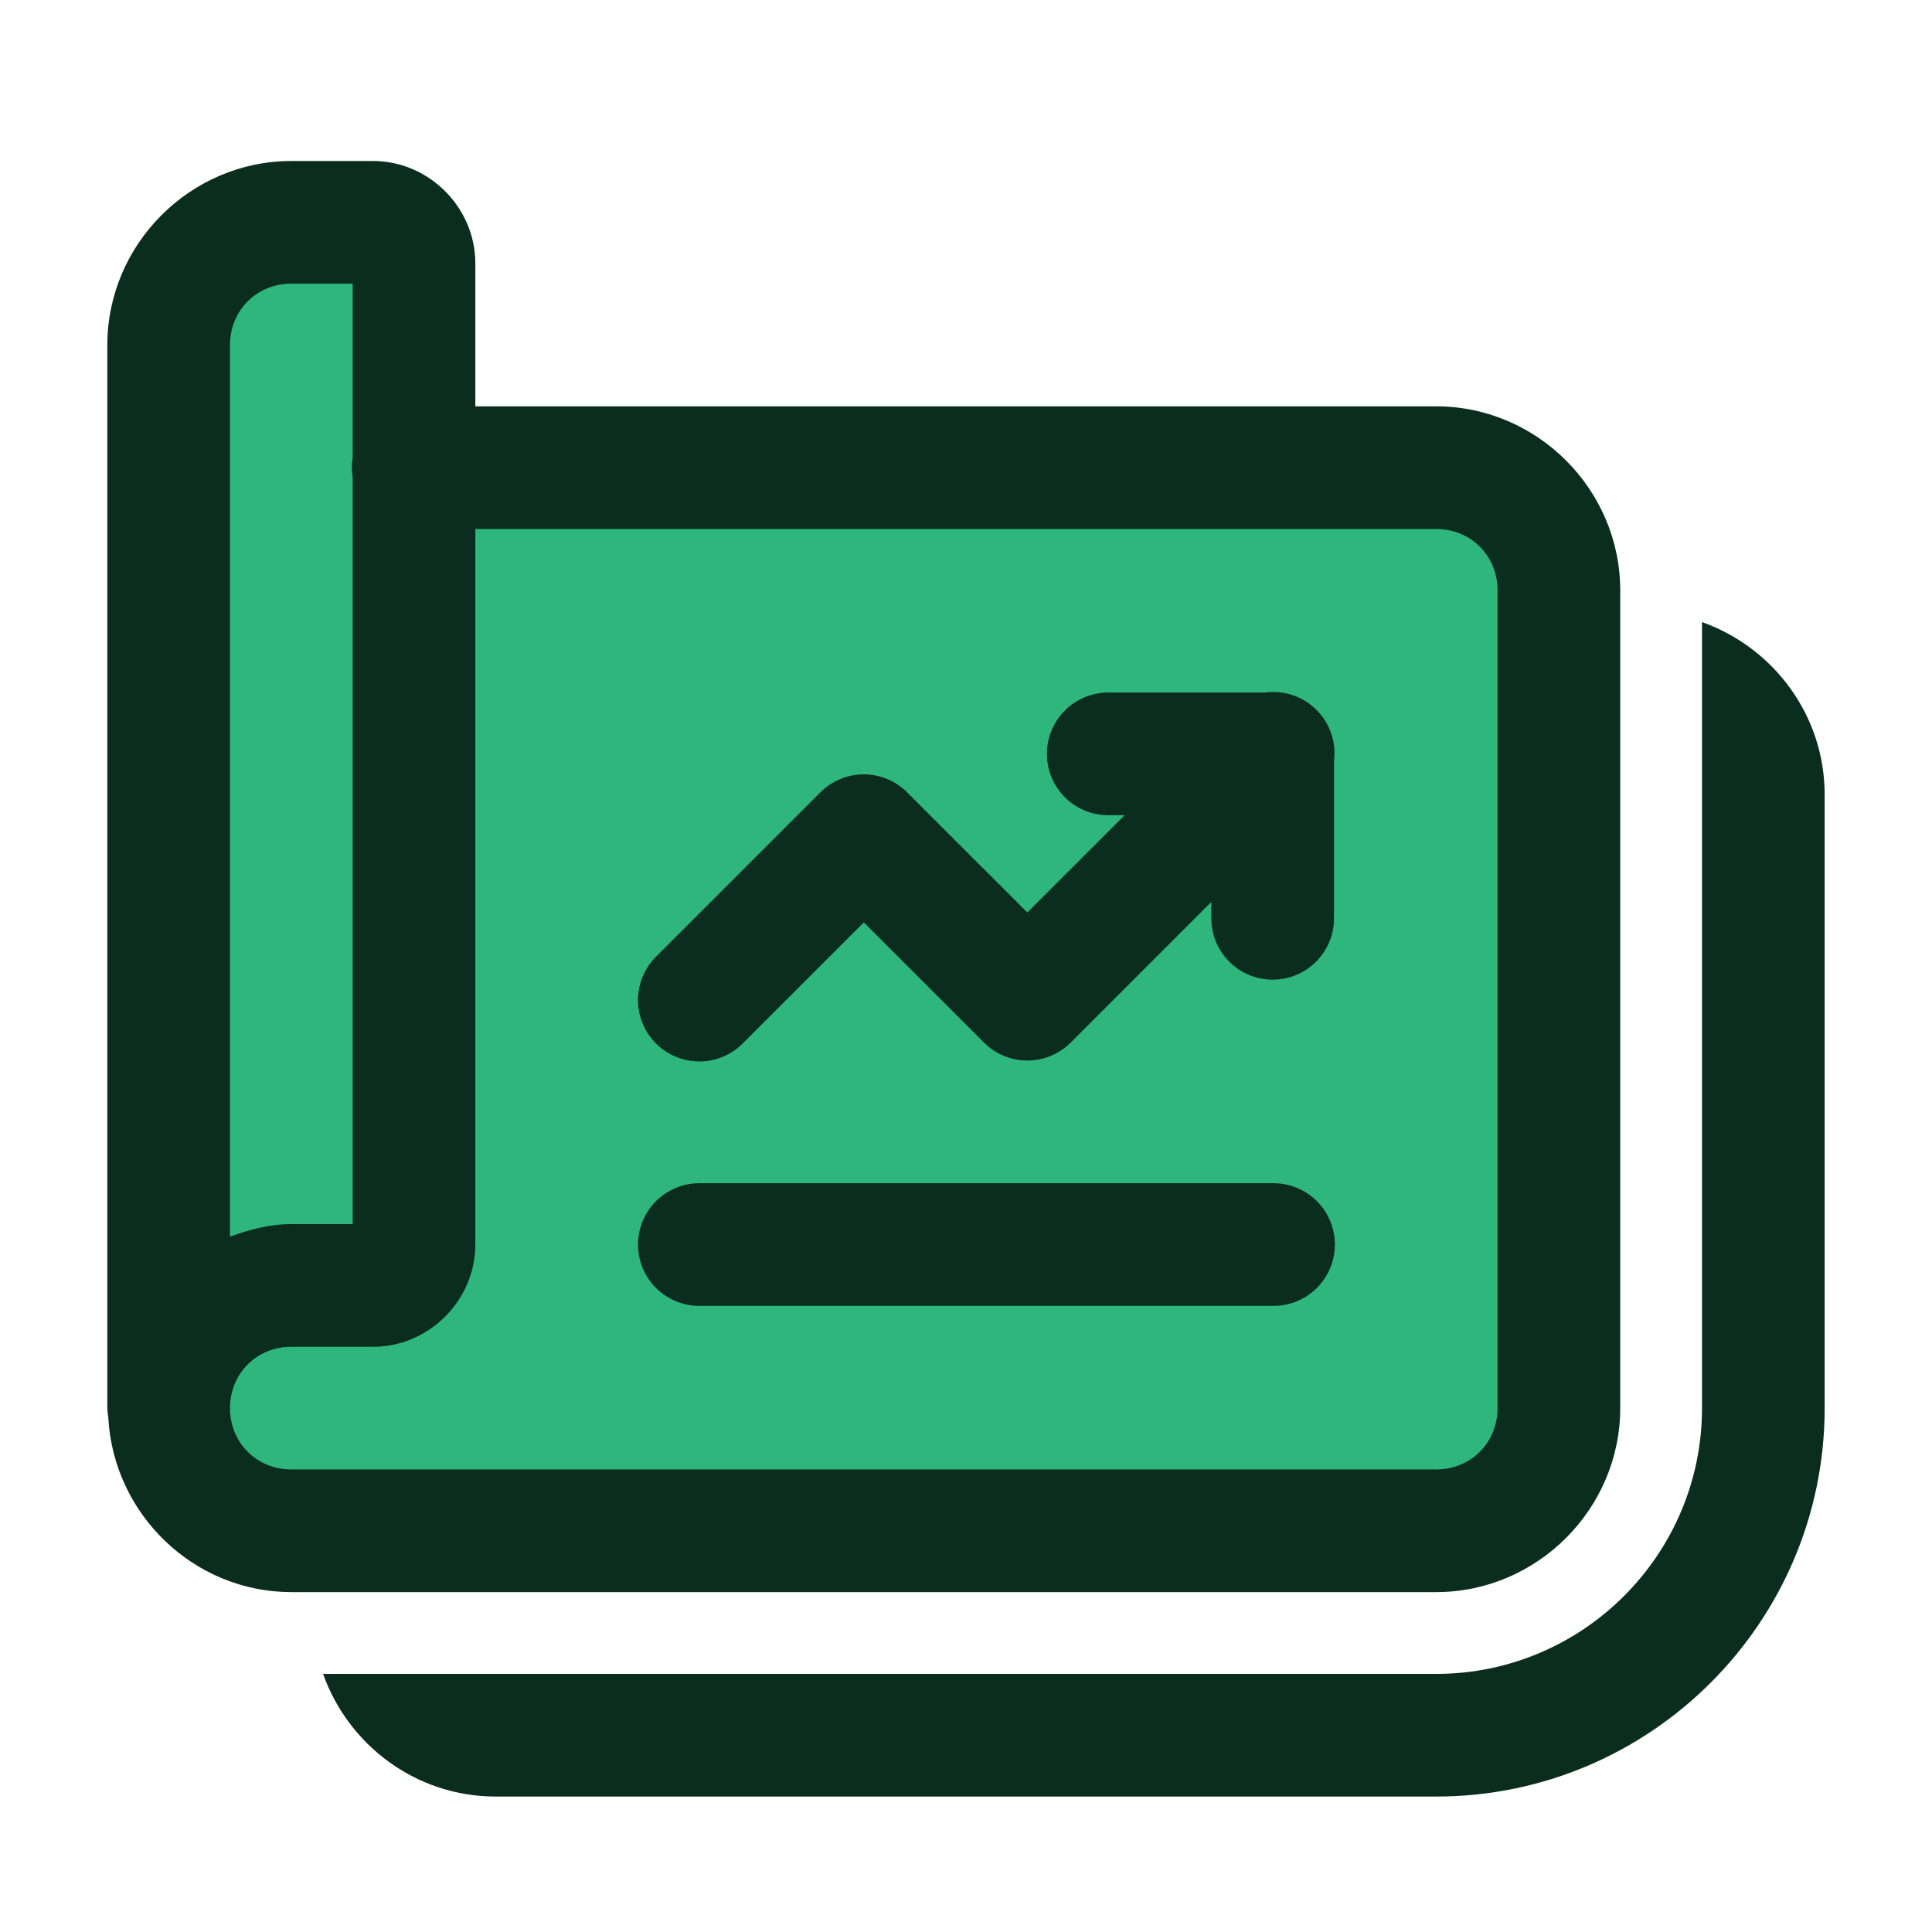 <svg width="72" height="72" viewBox="0 0 72 72" fill="none" xmlns="http://www.w3.org/2000/svg">
<g id="project">
<rect id="Rectangle 34624787" x="7" y="19" width="50" height="37" fill="#2EB67D"/>
<rect id="Rectangle 34624788" x="7" y="10" width="8" height="14" fill="#2EB67D"/>
<path id="Vector" d="M10.857 6C7.097 6 4 9.097 4 12.857V52.476C4.003 52.593 4.015 52.709 4.036 52.824C4.223 56.422 7.216 59.333 10.857 59.333H53.524C57.284 59.333 60.381 56.236 60.381 52.476V22C60.381 18.24 57.284 15.143 53.524 15.143H17.714V9.81C17.714 7.732 15.983 6 13.905 6H10.857ZM10.857 10.571H13.143V17.054C13.102 17.299 13.102 17.549 13.143 17.795V45.619H10.857C10.049 45.619 9.294 45.824 8.571 46.086V12.857C8.571 11.567 9.567 10.571 10.857 10.571ZM17.714 19.714H53.524C54.814 19.714 55.809 20.71 55.809 22V52.476C55.809 53.766 54.814 54.762 53.524 54.762H10.857C9.567 54.762 8.571 53.766 8.571 52.476C8.571 51.186 9.567 50.191 10.857 50.191H13.905C15.983 50.191 17.714 48.459 17.714 46.381V19.714ZM63.429 23.182V52.476C63.429 57.938 58.985 62.381 53.524 62.381H12.039C12.985 65.035 15.5 66.952 18.476 66.952H53.524C61.505 66.952 68 60.458 68 52.476V29.619C68 26.643 66.083 24.129 63.429 23.182ZM47.384 25.789C47.302 25.791 47.221 25.798 47.14 25.809H41.333C41.03 25.805 40.73 25.861 40.449 25.974C40.168 26.087 39.912 26.255 39.696 26.468C39.48 26.68 39.309 26.934 39.192 27.213C39.075 27.492 39.015 27.792 39.015 28.095C39.015 28.398 39.075 28.698 39.192 28.977C39.309 29.257 39.48 29.51 39.696 29.723C39.912 29.936 40.168 30.103 40.449 30.216C40.73 30.329 41.03 30.385 41.333 30.381H41.911L38.286 34.006L33.806 29.527C33.378 29.098 32.797 28.858 32.191 28.858C31.584 28.858 31.003 29.098 30.574 29.527L24.479 35.622C24.26 35.833 24.085 36.085 23.964 36.364C23.843 36.643 23.78 36.944 23.777 37.248C23.773 37.552 23.831 37.853 23.946 38.135C24.061 38.417 24.231 38.672 24.446 38.887C24.661 39.102 24.917 39.272 25.198 39.387C25.48 39.502 25.782 39.56 26.086 39.557C26.39 39.554 26.69 39.49 26.969 39.369C27.248 39.249 27.501 39.074 27.711 38.854L32.191 34.375L36.67 38.854C37.098 39.283 37.68 39.523 38.286 39.523C38.892 39.523 39.473 39.283 39.902 38.854L45.143 33.613V34.191C45.139 34.493 45.194 34.794 45.307 35.075C45.42 35.356 45.588 35.612 45.801 35.828C46.014 36.044 46.267 36.215 46.546 36.332C46.826 36.449 47.126 36.509 47.429 36.509C47.731 36.509 48.031 36.449 48.311 36.332C48.59 36.215 48.844 36.044 49.056 35.828C49.269 35.612 49.437 35.356 49.55 35.075C49.663 34.794 49.719 34.493 49.714 34.191V28.36C49.756 28.033 49.726 27.701 49.627 27.387C49.528 27.072 49.362 26.783 49.14 26.539C48.919 26.294 48.647 26.101 48.344 25.971C48.041 25.842 47.713 25.78 47.384 25.789V25.789ZM26.095 44.095C25.792 44.091 25.492 44.147 25.211 44.26C24.93 44.373 24.674 44.541 24.458 44.753C24.242 44.966 24.071 45.219 23.954 45.499C23.837 45.778 23.777 46.078 23.777 46.381C23.777 46.684 23.837 46.984 23.954 47.263C24.071 47.543 24.242 47.796 24.458 48.009C24.674 48.221 24.93 48.389 25.211 48.502C25.492 48.615 25.792 48.671 26.095 48.667H47.429C47.731 48.671 48.032 48.615 48.313 48.502C48.594 48.389 48.85 48.221 49.066 48.009C49.282 47.796 49.453 47.543 49.57 47.263C49.687 46.984 49.747 46.684 49.747 46.381C49.747 46.078 49.687 45.778 49.57 45.499C49.453 45.219 49.282 44.966 49.066 44.753C48.85 44.541 48.594 44.373 48.313 44.26C48.032 44.147 47.731 44.091 47.429 44.095H26.095Z" fill="#0B2D1F"/>
</g>
</svg>
